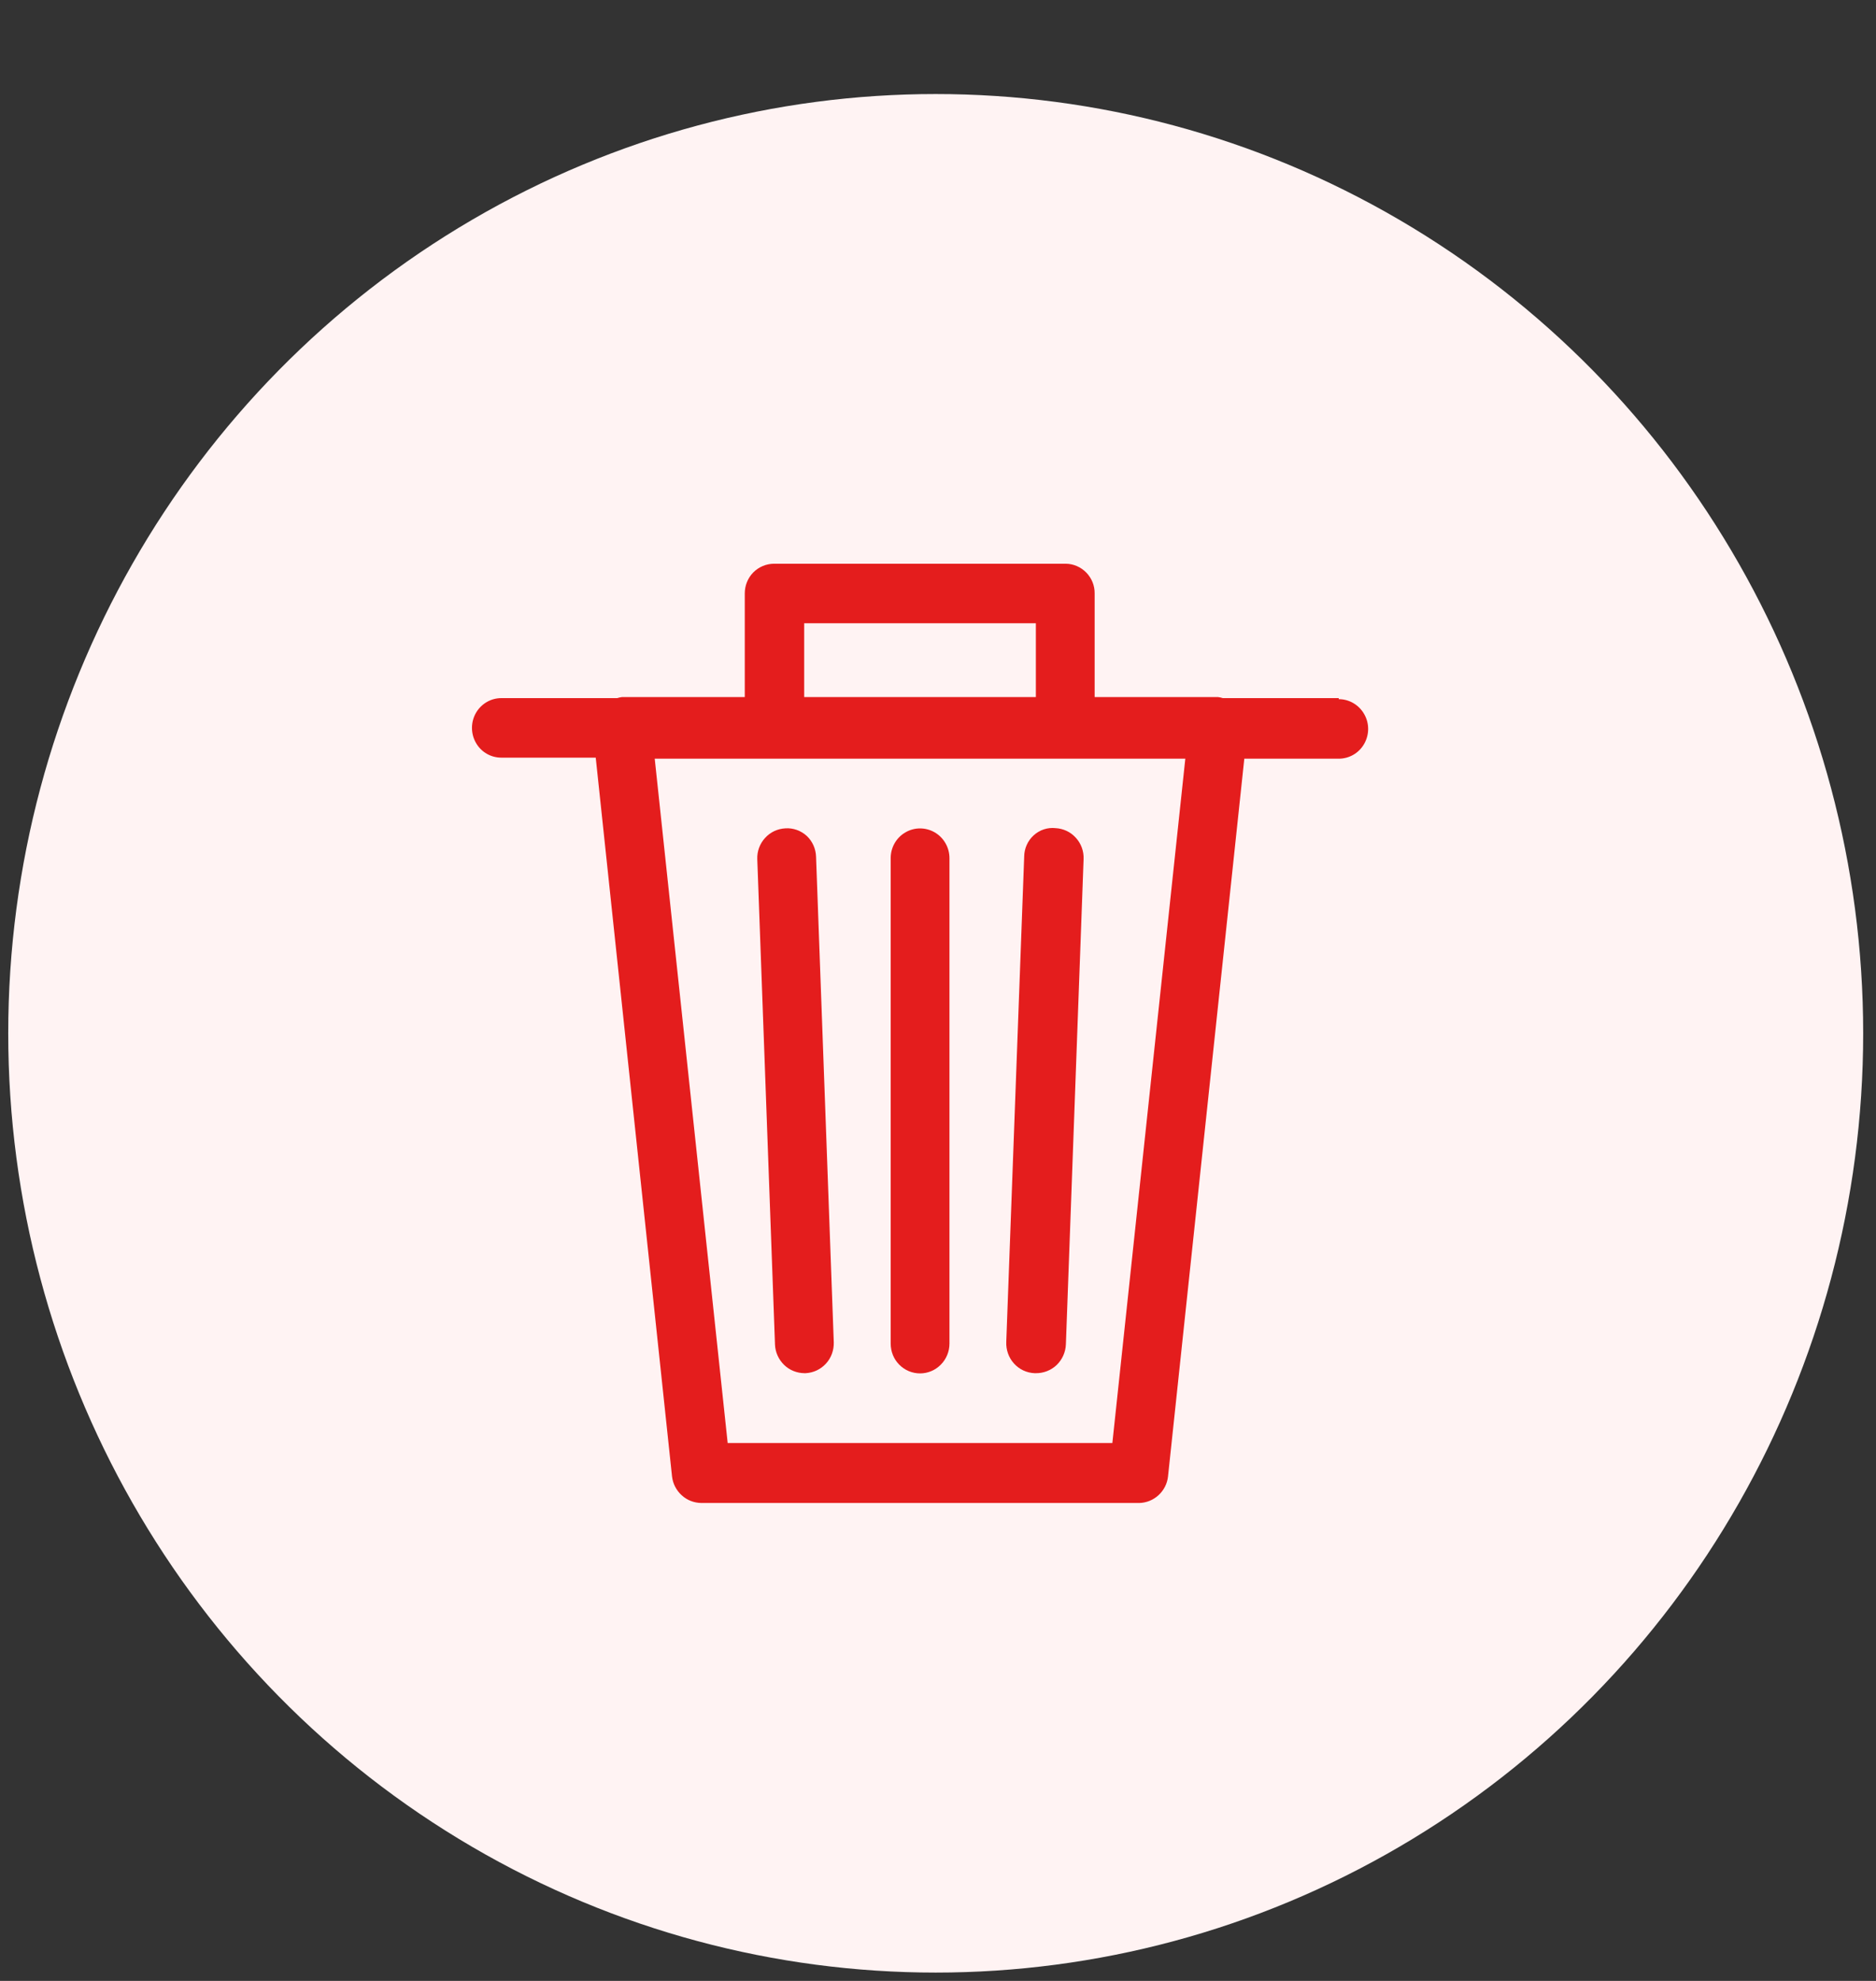 <svg width="18" height="19" viewBox="0 0 18 19" fill="none" xmlns="http://www.w3.org/2000/svg">
<rect x="0" y="0" width="18" height="19" fill="#333333" stroke="none"/>
<ellipse cx="8.978" cy="9.911" rx="8.899" ry="9.009" fill="#FFF3F3"/>
<path d="M12.845 6.696H11.733C11.718 6.691 11.703 6.688 11.687 6.686H10.503V5.692C10.504 5.617 10.475 5.546 10.423 5.492C10.371 5.439 10.301 5.408 10.227 5.407H7.428C7.353 5.407 7.281 5.437 7.228 5.49C7.175 5.544 7.146 5.616 7.146 5.692V6.686H5.968C5.952 6.688 5.937 6.691 5.922 6.696H4.81C4.709 6.696 4.616 6.751 4.566 6.839C4.516 6.927 4.516 7.036 4.566 7.124C4.616 7.213 4.709 7.267 4.81 7.267H5.716L6.448 14.161C6.456 14.231 6.489 14.295 6.541 14.342C6.593 14.39 6.66 14.415 6.73 14.416H10.929C10.998 14.415 11.065 14.388 11.116 14.341C11.167 14.294 11.2 14.23 11.207 14.161L11.939 7.277H12.845C12.946 7.277 13.039 7.223 13.089 7.135C13.14 7.046 13.14 6.937 13.089 6.849C13.039 6.761 12.946 6.706 12.845 6.706L12.845 6.696ZM7.716 5.978H9.939V6.686H7.716V5.978ZM10.673 13.841H6.982L6.282 7.277H11.373L10.673 13.841Z" fill="#E41D1D"/>
<path d="M8.828 13.173C8.902 13.173 8.974 13.143 9.027 13.089C9.08 13.036 9.11 12.963 9.11 12.887V8.231C9.11 8.129 9.056 8.035 8.969 7.984C8.881 7.933 8.774 7.933 8.687 7.984C8.599 8.035 8.546 8.129 8.546 8.231V12.887C8.546 12.963 8.575 13.036 8.628 13.089C8.681 13.143 8.753 13.173 8.828 13.173H8.828Z" fill="#E41D1D"/>
<path d="M7.718 13.171H7.73C7.804 13.167 7.874 13.135 7.925 13.079C7.976 13.024 8.002 12.95 8 12.875L7.83 8.219L7.83 8.219C7.828 8.142 7.796 8.07 7.741 8.018C7.685 7.967 7.611 7.94 7.536 7.945C7.461 7.949 7.391 7.981 7.341 8.037C7.29 8.092 7.263 8.166 7.266 8.241L7.436 12.897C7.439 12.971 7.471 13.04 7.523 13.091C7.575 13.142 7.645 13.17 7.718 13.171L7.718 13.171Z" fill="#E41D1D"/>
<path d="M9.927 13.171H9.937C10.012 13.172 10.084 13.144 10.138 13.093C10.192 13.041 10.224 12.97 10.227 12.895L10.397 8.239H10.397C10.4 8.164 10.373 8.09 10.322 8.035C10.272 7.979 10.202 7.947 10.127 7.943C10.051 7.935 9.975 7.96 9.918 8.012C9.861 8.064 9.828 8.137 9.827 8.215L9.655 12.871H9.655C9.652 12.947 9.678 13.022 9.729 13.078C9.78 13.135 9.852 13.168 9.927 13.171L9.927 13.171Z" fill="#E41D1D"/>
</svg>
